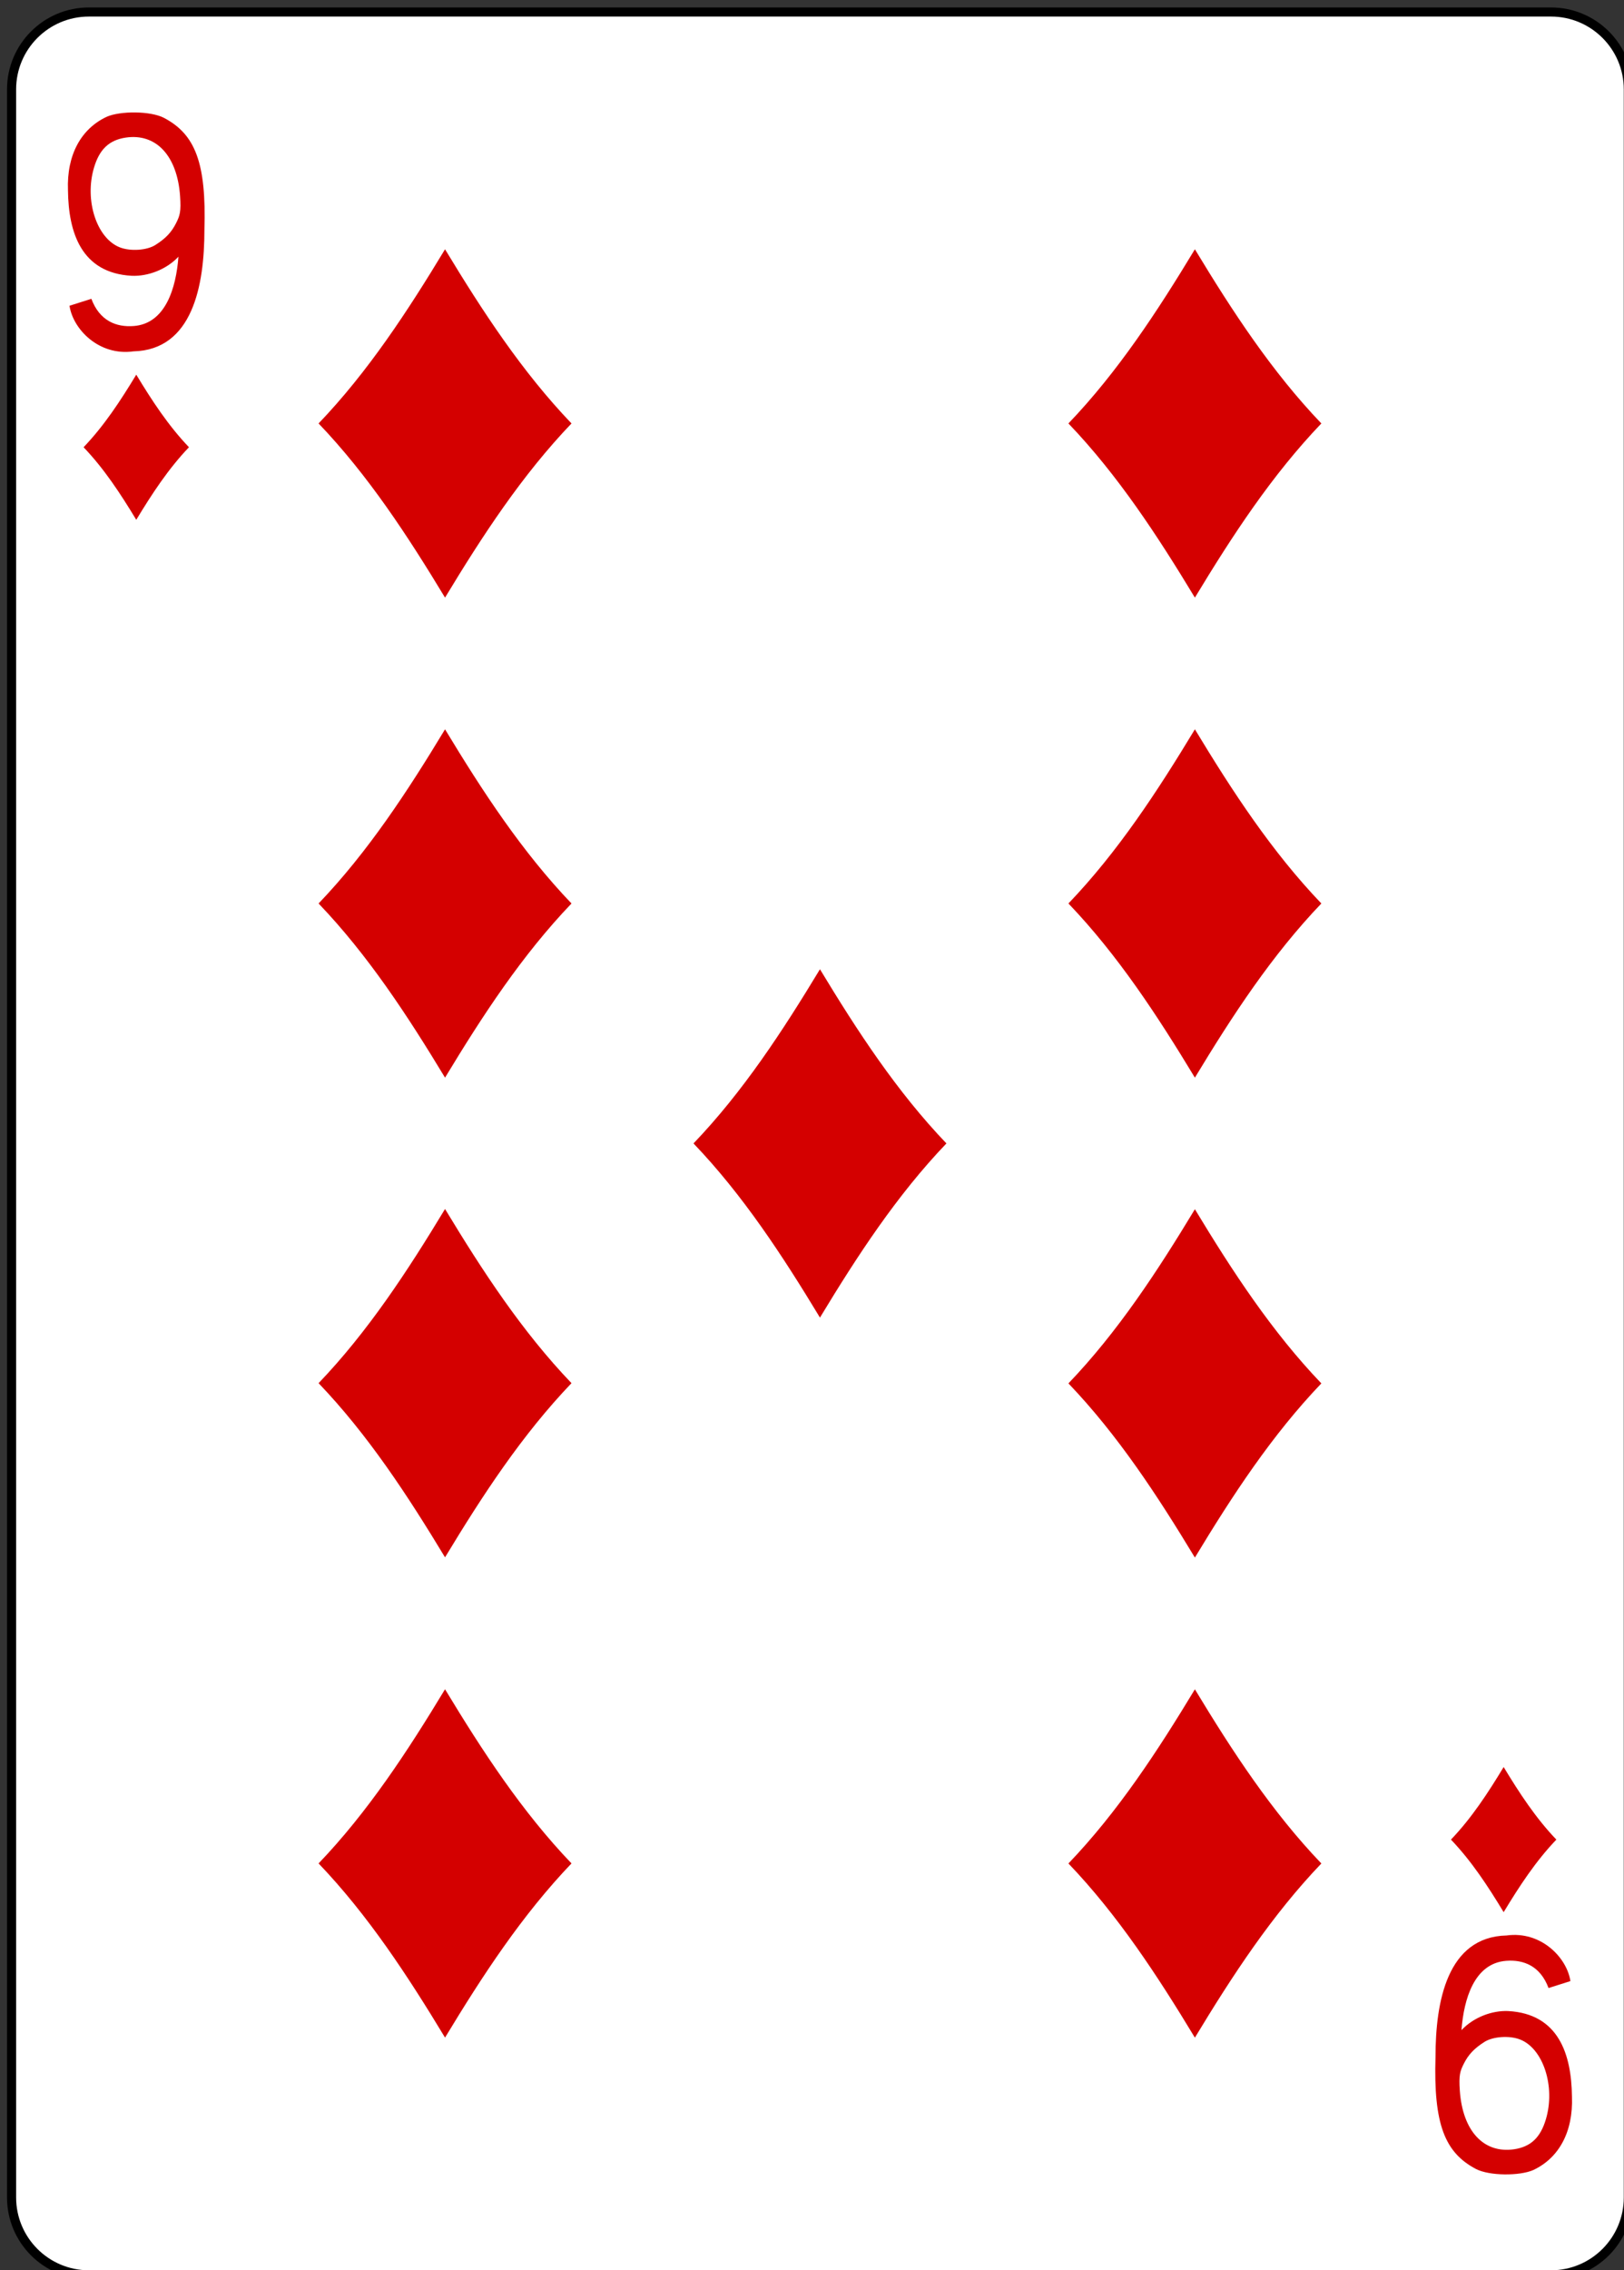 <?xml version="1.0" encoding="utf-8"?>
<!-- Generator: Adobe Illustrator 16.0.0, SVG Export Plug-In . SVG Version: 6.00 Build 0)  -->
<!DOCTYPE svg PUBLIC "-//W3C//DTD SVG 1.1//EN" "http://www.w3.org/Graphics/SVG/1.1/DTD/svg11.dtd">
<svg version="1.1" id="Layer_1" xmlns="http://www.w3.org/2000/svg" xmlns:xlink="http://www.w3.org/1999/xlink" x="0px" y="0px"
	 width="178.58px" height="249.45px" viewBox="0 0 178.58 249.45" enable-background="new 0 0 178.58 249.45" xml:space="preserve">
<rect x="0" y="0" width="178.58" height="249.45" fill="#333333" stroke="none"/>
<path fill="#FFFFFF" d="M9.776,1.32h160.777c4.696,0,8.504,3.808,8.504,8.504v231.644c0,4.696-3.808,8.504-8.504,8.504H9.776
	c-4.696,0-8.504-3.808-8.504-8.504V9.824C1.272,5.128,5.08,1.32,9.776,1.32z"/>
<path fill="none" stroke="#000000" stroke-width="1.001" d="M9.776,1.32h160.777c4.696,0,8.504,3.808,8.504,8.504v231.644
	c0,4.696-3.808,8.504-8.504,8.504H9.776c-4.696,0-8.504-3.808-8.504-8.504V9.824C1.272,5.128,5.08,1.32,9.776,1.32z"/>
<path fill="#D40000" d="M14.984,57.12c-1.721-2.846-3.531-5.612-5.794-7.975c2.263-2.362,4.073-5.129,5.794-7.975
	c1.722,2.846,3.532,5.612,5.795,7.975C18.517,51.508,16.706,54.274,14.984,57.12z"/>
<path fill="#D40000" d="M131.394,65.67c-4.131-6.83-8.476-13.468-13.906-19.139c5.431-5.671,9.776-12.309,13.906-19.139
	c4.13,6.83,8.476,13.468,13.906,19.139C139.869,52.202,135.523,58.84,131.394,65.67z"/>
<path fill="#D40000" d="M165.346,210.121c-1.721-2.846-3.531-5.611-5.794-7.975c2.263-2.362,4.073-5.129,5.794-7.975
	c1.722,2.846,3.532,5.612,5.795,7.975C168.878,204.51,167.067,207.275,165.346,210.121z"/>
<path fill="#D40000" d="M48.938,65.67c-4.131-6.83-8.477-13.468-13.906-19.139c5.43-5.671,9.775-12.309,13.906-19.139
	c4.13,6.83,8.476,13.468,13.906,19.139C57.413,52.202,53.067,58.84,48.938,65.67z"/>
<path fill="#D40000" d="M131.394,118.419c-4.131-6.83-8.476-13.469-13.906-19.139c5.431-5.671,9.776-12.309,13.906-19.139
	c4.13,6.83,8.476,13.468,13.906,19.139C139.869,104.95,135.523,111.589,131.394,118.419z"/>
<path fill="#D40000" d="M48.938,118.419c-4.131-6.83-8.477-13.469-13.906-19.139c5.43-5.671,9.775-12.309,13.906-19.139
	c4.13,6.83,8.476,13.468,13.906,19.139C57.413,104.95,53.067,111.589,48.938,118.419z"/>
<path fill="#D40000" d="M90.165,144.785c-4.13-6.83-8.476-13.469-13.906-19.139c5.431-5.671,9.776-12.309,13.906-19.139
	c4.131,6.83,8.476,13.468,13.907,19.139C98.641,131.316,94.296,137.955,90.165,144.785z"/>
<path fill="#D40000" d="M48.938,223.903c-4.131-6.83-8.477-13.468-13.906-19.139c5.43-5.67,9.775-12.309,13.906-19.139
	c4.13,6.83,8.476,13.469,13.906,19.139C57.413,210.436,53.067,217.073,48.938,223.903z"/>
<path fill="#D40000" d="M131.394,223.909c-4.131-6.83-8.476-13.468-13.906-19.139c5.431-5.671,9.776-12.309,13.906-19.139
	c4.13,6.83,8.476,13.468,13.906,19.139C139.869,210.441,135.523,217.079,131.394,223.909z"/>
<path fill="#D40000" d="M131.394,171.155c-4.131-6.83-8.476-13.468-13.906-19.139c5.431-5.671,9.776-12.309,13.906-19.139
	c4.13,6.83,8.476,13.468,13.906,19.139C139.869,157.688,135.523,164.325,131.394,171.155z"/>
<path fill="#D40000" d="M48.938,171.13c-4.131-6.83-8.477-13.469-13.906-19.139c5.43-5.671,9.775-12.309,13.906-19.139
	c4.13,6.83,8.476,13.468,13.906,19.139C57.413,157.661,53.067,164.3,48.938,171.13z"/>
<path fill="#D40000" d="M7.643,33.598l2.404-0.763c0.908,2.426,2.739,3.145,4.679,2.989c3.479-0.278,4.636-4.173,4.896-7.615
	c-1.355,1.439-3.393,2.171-5.128,2.097c-5.548-0.298-6.968-4.744-7.019-9.397c-0.152-3.924,1.468-6.767,4.247-8.071
	c1.472-0.661,4.843-0.661,6.323,0.122c3.4,1.796,4.66,4.898,4.432,12.306c0,6.094-1.292,13.19-7.815,13.345
	C10.895,39.132,8.03,36.195,7.643,33.598L7.643,33.598z M17.086,26.92c1.132-0.717,1.769-1.391,2.276-2.398
	c0.416-0.828,0.561-1.26,0.44-2.973c-0.309-4.418-2.62-6.926-5.976-6.429c-1.872,0.282-2.896,1.33-3.483,3.28
	c-1.085,3.605,0.291,7.822,2.868,8.794C14.371,27.635,16.162,27.508,17.086,26.92z"/>
<path fill="#D40000" d="M172.687,217.694l-2.404,0.763c-0.908-2.426-2.739-3.145-4.679-2.989c-3.48,0.278-4.636,4.173-4.896,7.615
	c1.356-1.439,3.393-2.171,5.129-2.097c5.547,0.298,6.968,4.744,7.019,9.397c0.151,3.925-1.468,6.767-4.247,8.071
	c-1.473,0.661-4.844,0.661-6.324-0.121c-3.399-1.797-4.66-4.898-4.432-12.307c0-6.094,1.293-13.19,7.816-13.345
	C169.435,212.16,172.299,215.097,172.687,217.694L172.687,217.694z M163.243,224.372c-1.132,0.717-1.769,1.391-2.276,2.398
	c-0.416,0.828-0.561,1.26-0.44,2.973c0.308,4.418,2.62,6.926,5.976,6.429c1.872-0.281,2.896-1.33,3.483-3.279
	c1.085-3.605-0.292-7.823-2.868-8.794C165.958,223.657,164.166,223.784,163.243,224.372L163.243,224.372z"/>
</svg>
